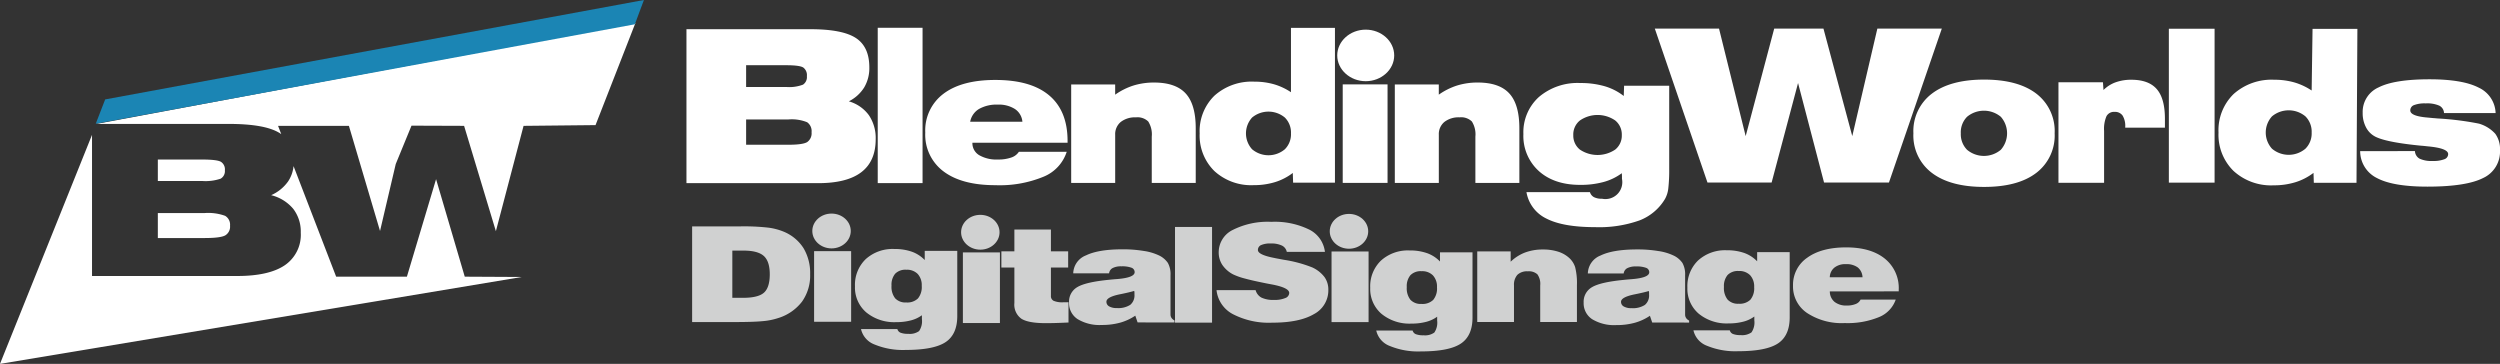 <svg id="_1" data-name="1" xmlns="http://www.w3.org/2000/svg" viewBox="0 0 543.114 79.054">
  <rect x="0" y="0" width="543.114" height="79.054" fill="#333333" stroke="none"/>
  <defs>
    <style>
      .cls-1, .cls-2 {
        fill: #fff;
      }

      .cls-1, .cls-4, .cls-5 {
        fill-rule: evenodd;
      }

      .cls-3, .cls-5 {
        fill: #d0d1d1;
      }

      .cls-4 {
        fill: #1b85b4;
      }
    </style>
  </defs>
  <title>BWDS_</title>
  <path class="cls-1" d="M544.937,68.118l11.9-.02a1.988,1.988,0,0,0,1,1.644,6.059,6.059,0,0,0,2.865.506,6.546,6.546,0,0,0,2.508-.37,1.191,1.191,0,0,0,.845-1.117q0-1.286-4.438-1.69c-.585-.065-1.026-.11-1.332-.136H558.2q-7.154-.7-9.668-1.826a4.687,4.687,0,0,1-2.254-2.04,6.5,6.5,0,0,1-.793-3.275,5.813,5.813,0,0,1,3.463-5.535q3.469-1.754,11.045-1.754,7.153,0,10.649,1.787a6.322,6.322,0,0,1,3.723,5.542H563.155a1.884,1.884,0,0,0-1.02-1.6,6.556,6.556,0,0,0-2.956-.493,6.468,6.468,0,0,0-2.541.37,1.215,1.215,0,0,0-.812,1.15q0,1.257,3.807,1.559c.533.052.942.091,1.221.116.2.013.52.039.948.078a64.2,64.2,0,0,1,8.947,1.124,7.662,7.662,0,0,1,3.541,2.2,5.639,5.639,0,0,1,1.027,3.567,6.315,6.315,0,0,1-3.684,6.055q-3.684,1.861-12.078,1.864-7.456,0-10.954-1.858A6.528,6.528,0,0,1,544.937,68.118Z" transform="translate(-32.203 -35.278)"/>
  <path class="cls-1" d="M544.337,41.553l-.194,33.434h-9.271l-.071-2.151a12.591,12.591,0,0,1-3.925,2.027,15.814,15.814,0,0,1-4.736.676,12.052,12.052,0,0,1-8.719-3.132,11.014,11.014,0,0,1-3.255-8.329,10.976,10.976,0,0,1,3.281-8.375,12.363,12.363,0,0,1,8.843-3.1,15.6,15.6,0,0,1,4.347.578,13.718,13.718,0,0,1,3.762,1.76l.194-13.389ZM534.4,64.078a4.677,4.677,0,0,0-1.358-3.522,5.674,5.674,0,0,0-7.258,0,5.229,5.229,0,0,0,0,7.03,5.631,5.631,0,0,0,7.258,0A4.666,4.666,0,0,0,534.4,64.078Z" transform="translate(-32.203 -35.278)"/>
  <rect class="cls-2" x="471.174" y="6.242" width="9.934" height="33.434"/>
  <path class="cls-1" d="M479.394,74.986V53.155h9.667l.117,1.677a7.147,7.147,0,0,1,2.625-1.67,9.944,9.944,0,0,1,3.43-.559q3.762,0,5.529,2.047t1.761,6.458v1.9H493.9v-.15a4.29,4.29,0,0,0-.572-2.469,1.986,1.986,0,0,0-1.735-.806,1.856,1.856,0,0,0-1.761.929,6.991,6.991,0,0,0-.526,3.2V74.986Z" transform="translate(-32.203 -35.278)"/>
  <path class="cls-1" d="M447.88,64.239a10.2,10.2,0,0,1,4.015-8.616q4.015-3.05,11.344-3.054,7.348,0,11.338,3.047a10.215,10.215,0,0,1,3.989,8.622,10.194,10.194,0,0,1-3.989,8.6q-3.986,3.05-11.338,3.047-7.329,0-11.344-3.047a10.163,10.163,0,0,1-4.015-8.6Zm10.3,0a4.794,4.794,0,0,0,1.357,3.579,5.716,5.716,0,0,0,7.336,0,5.406,5.406,0,0,0,0-7.166,5.738,5.738,0,0,0-7.336,0A4.78,4.78,0,0,0,458.178,64.239Z" transform="translate(-32.203 -35.278)"/>
  <polygon class="cls-1" points="370.942 39.661 359.502 6.214 373.451 6.214 379.24 29.572 385.439 6.214 396.137 6.214 402.398 29.572 407.848 6.214 421.85 6.214 410.364 39.661 396.269 39.661 390.619 18.04 384.875 39.661 370.942 39.661"/>
  <path class="cls-1" d="M335.221,75.021v-21.4h9.554v2.223a14.455,14.455,0,0,1,3.993-1.994,15.025,15.025,0,0,1,4.459-.643q4.7,0,6.879,2.388t2.172,7.58V75.021h-9.554V64.963a5.249,5.249,0,0,0-.764-3.293,3.336,3.336,0,0,0-2.668-.9,5.017,5.017,0,0,0-3.312,1.007,3.436,3.436,0,0,0-1.2,2.783V75.021Z" transform="translate(-32.203 -35.278)"/>
  <rect class="cls-2" x="291.7" y="18.332" width="9.739" height="21.401"/>
  <path class="cls-1" d="M322.215,41.331v33.63h-9.089l-.07-2.109a12.338,12.338,0,0,1-3.848,1.987,15.5,15.5,0,0,1-4.643.662,11.815,11.815,0,0,1-8.548-3.07,10.8,10.8,0,0,1-3.191-8.165,10.759,10.759,0,0,1,3.217-8.21,12.12,12.12,0,0,1,8.669-3.038,15.292,15.292,0,0,1,4.261.567,13.427,13.427,0,0,1,3.688,1.726V41.331Zm-9.554,22.936a4.586,4.586,0,0,0-1.331-3.453,5.562,5.562,0,0,0-7.115,0,5.127,5.127,0,0,0,0,6.892,5.52,5.52,0,0,0,7.115,0A4.577,4.577,0,0,0,312.662,64.267Z" transform="translate(-32.203 -35.278)"/>
  <path class="cls-1" d="M264.914,75.023v-21.4h9.554v2.223a14.449,14.449,0,0,1,3.993-1.994,15.018,15.018,0,0,1,4.459-.643q4.7,0,6.879,2.388t2.172,7.58V75.023h-9.554V64.966a5.25,5.25,0,0,0-.764-3.293,3.336,3.336,0,0,0-2.668-.9,5.017,5.017,0,0,0-3.312,1.007,3.436,3.436,0,0,0-1.2,2.783V75.023Z" transform="translate(-32.203 -35.278)"/>
  <path class="cls-1" d="M263.945,68.253a8.748,8.748,0,0,1-5.019,5.408,25,25,0,0,1-10.491,1.847q-7.27,0-11.248-2.987a9.927,9.927,0,0,1-3.974-8.433,9.947,9.947,0,0,1,3.974-8.453q3.975-2.99,11.248-2.987,7.729,0,11.713,3.369t3.98,9.9v.376H243.455a3.028,3.028,0,0,0,1.459,2.688,7.459,7.459,0,0,0,4.082.949,8.366,8.366,0,0,0,2.892-.427,3.146,3.146,0,0,0,1.663-1.249Zm-20.974-6.535h11.344a3.681,3.681,0,0,0-1.605-2.745,6.5,6.5,0,0,0-3.751-.968,7.725,7.725,0,0,0-4.077.949A4.1,4.1,0,0,0,242.971,61.719Z" transform="translate(-32.203 -35.278)"/>
  <rect class="cls-2" x="190.683" y="6.035" width="9.739" height="33.744"/>
  <path class="cls-1" d="M208.242,41.623q7,0,9.919,1.93t2.9,6.415a8.2,8.2,0,0,1-1.128,4.323,8.305,8.305,0,0,1-3.326,3,8.182,8.182,0,0,1,4.361,3.018,8.86,8.86,0,0,1,1.474,5.219q0,4.77-3.118,7.155T209.94,75.07H181.333V41.623Zm-13.949,25.1h9.178c2.107,0,3.473-.193,4.1-.587a2.32,2.32,0,0,0,.942-2.13,2.345,2.345,0,0,0-.973-2.177,8.906,8.906,0,0,0-4.068-.6h-9.178v5.5Zm0-17.275v4.724h8.7a8.357,8.357,0,0,0,3.667-.509,1.98,1.98,0,0,0,.834-1.845,2.055,2.055,0,0,0-.772-1.861q-.764-.509-3.728-.509Z" transform="translate(-32.203 -35.278)"/>
  <path class="cls-1" d="M394.828,71.863a34.988,34.988,0,0,1-.2,4.4,6.1,6.1,0,0,1-.707,2.231,11.082,11.082,0,0,1-5.526,4.661,26.144,26.144,0,0,1-9.652,1.469q-6.94,0-10.558-1.847a7.828,7.828,0,0,1-4.366-5.766h13.791a1.808,1.808,0,0,0,.879,1.1,3.75,3.75,0,0,0,1.757.343,3.669,3.669,0,0,0,4.325-4.318c0-.336,0-.59-.007-.755s-.02-.329-.034-.474a11.852,11.852,0,0,1-3.961,1.909,18.832,18.832,0,0,1-5.087.625q-5.633,0-8.979-3.006a10.275,10.275,0,0,1-3.35-8.039,10.318,10.318,0,0,1,3.37-8.045,12.926,12.926,0,0,1,9-3.034,18.614,18.614,0,0,1,5.286.693,12.419,12.419,0,0,1,4.147,2.121l.075-2.231h9.8V71.863Zm-20.834-7.242a3.881,3.881,0,0,0,1.428,3.151,6.871,6.871,0,0,0,7.682,0,3.881,3.881,0,0,0,1.428-3.151,3.921,3.921,0,0,0-1.435-3.178,6.758,6.758,0,0,0-7.654,0A3.892,3.892,0,0,0,373.993,64.621Z" transform="translate(-32.203 -35.278)"/>
  <path class="cls-1" d="M328.9,52.918c3.408,0,6.188-2.517,6.188-5.6s-2.78-5.6-6.188-5.6-6.188,2.517-6.188,5.6S325.5,52.918,328.9,52.918Z" transform="translate(-32.203 -35.278)"/>
  <ellipse class="cls-3" cx="180.648" cy="50.181" rx="4.177" ry="3.782"/>
  <ellipse class="cls-3" cx="212.971" cy="50.456" rx="4.177" ry="3.782"/>
  <ellipse class="cls-3" cx="293.06" cy="50.253" rx="4.177" ry="3.782"/>
  <path class="cls-1" d="M53.149,62.2l117.1-21.937-8.669,22.194-15.635.163L139.931,85.5l-6.906-22.882L121.6,62.576l-3.427,8.345-3.411,14.538L108,62.618H92.609l.693,1.8q-.23-.164-.48-.313Q89.616,62.195,81.879,62.2Zm42.827,9.162a7.247,7.247,0,0,1-1.2,3.35,8.882,8.882,0,0,1-3.67,2.966,9.091,9.091,0,0,1,4.811,2.981,8.1,8.1,0,0,1,1.626,5.154,8,8,0,0,1-3.44,7.067q-3.449,2.356-10.355,2.356H52.194V64.577L32.2,114.332l113.37-18.882-12.4-.065L126.937,74.2,120.6,95.384H105.23L95.976,71.359ZM66.491,86.991H76.617c2.325,0,3.832-.19,4.522-.579a2.206,2.206,0,0,0,1.039-2.1,2.234,2.234,0,0,0-1.073-2.15,10.855,10.855,0,0,0-4.488-.595H66.491v5.428Zm0-17.062v4.666h9.6a10.189,10.189,0,0,0,4.045-.5,1.887,1.887,0,0,0,.92-1.822,1.946,1.946,0,0,0-.852-1.838q-.843-.5-4.113-.5Z" transform="translate(-32.203 -35.278)"/>
  <polygon class="cls-4" points="22.848 21.598 139.888 0 137.918 5.277 20.8 26.879 22.848 21.598"/>
  <path class="cls-5" d="M260.51,99.536a1.135,1.135,0,0,0,.592,1.094,4.824,4.824,0,0,0,2.1.318c.3,0,.523,0,.674,0s.308-.015.454-.024v4.417c-.983.043-1.877.082-2.684.106s-1.562.034-2.262.034q-3.8,0-5.305-.973a3.758,3.758,0,0,1-1.506-3.415V93.394h-2.823V89.878h2.823v-4.74h7.939v4.74h3.743v3.516H260.51Z" transform="translate(-32.203 -35.278)"/>
  <path class="cls-5" d="M296.486,98.311h8.493a2.619,2.619,0,0,0,1.273,1.623,5.957,5.957,0,0,0,2.747.5,5.859,5.859,0,0,0,2.407-.4,1.23,1.23,0,0,0,.876-1.108q0-1.127-3.667-1.835l-1.128-.212c-2-.4-3.6-.751-4.788-1.079a13.767,13.767,0,0,1-2.6-.91,6.4,6.4,0,0,1-2.35-2.062,4.884,4.884,0,0,1-.788-2.736,5.4,5.4,0,0,1,3.043-4.856,16.794,16.794,0,0,1,8.38-1.763,16.977,16.977,0,0,1,8.254,1.686,6.226,6.226,0,0,1,3.4,4.836h-8.285a1.963,1.963,0,0,0-1.058-1.368,5.344,5.344,0,0,0-2.451-.453,4.742,4.742,0,0,0-2.085.352,1.143,1.143,0,0,0-.68,1.074c0,.684,1.191,1.262,3.579,1.72.214.048.372.082.479.1.346.062.87.164,1.569.294a27.938,27.938,0,0,1,6.2,1.667,7.006,7.006,0,0,1,2.64,2.091,4.645,4.645,0,0,1,.832,2.765,5.82,5.82,0,0,1-3.144,5.289q-3.147,1.85-9.016,1.85a16.971,16.971,0,0,1-8.575-1.85A6.706,6.706,0,0,1,296.486,98.311Z" transform="translate(-32.203 -35.278)"/>
  <path class="cls-5" d="M353.13,105.234V89.891h7.258v2.245a9.246,9.246,0,0,1,3.125-2,10.935,10.935,0,0,1,3.906-.655,10.565,10.565,0,0,1,3.27.467,6.43,6.43,0,0,1,2.432,1.382,4.564,4.564,0,0,1,1.285,2.023,14.238,14.238,0,0,1,.378,3.9v7.977h-7.976V97.285a3.569,3.569,0,0,0-.611-2.408,2.769,2.769,0,0,0-2.1-.655,3.007,3.007,0,0,0-2.249.761,3.247,3.247,0,0,0-.737,2.331v7.919Z" transform="translate(-32.203 -35.278)"/>
  <rect class="cls-3" x="255.267" y="49.305" width="8.046" height="20.785"/>
  <rect class="cls-3" x="176.86" y="54.561" width="8.046" height="15.342"/>
  <rect class="cls-3" x="209.183" y="54.835" width="8.046" height="15.342"/>
  <rect class="cls-3" x="289.272" y="54.633" width="8.046" height="15.342"/>
  <path class="cls-5" d="M219.253,106.768h7.9a1.161,1.161,0,0,0,.693.79,4.316,4.316,0,0,0,1.651.241,3.487,3.487,0,0,0,2.369-.592,3.807,3.807,0,0,0,.617-2.611v-.834a7.012,7.012,0,0,1-2.406,1.123,12.283,12.283,0,0,1-3.182.376,9.576,9.576,0,0,1-6.508-2.124,7.106,7.106,0,0,1-2.445-5.65,7.749,7.749,0,0,1,2.337-5.915,8.692,8.692,0,0,1,6.225-2.2,11.138,11.138,0,0,1,3.793.588,7.251,7.251,0,0,1,2.8,1.811V89.779h7.069v14.157q0,4-2.564,5.684t-8.657,1.681a16.094,16.094,0,0,1-6.754-1.185,4.68,4.68,0,0,1-2.936-3.348Zm6.628-9.427a4.047,4.047,0,0,0,.794,2.746,3.061,3.061,0,0,0,2.413.9,3.331,3.331,0,0,0,2.539-.877,3.886,3.886,0,0,0,.819-2.736,3.584,3.584,0,0,0-.876-2.582,3.271,3.271,0,0,0-2.482-.915,3.117,3.117,0,0,0-2.413.867A3.737,3.737,0,0,0,225.881,97.341Z" transform="translate(-32.203 -35.278)"/>
  <path class="cls-5" d="M331.19,107.086h7.9a1.161,1.161,0,0,0,.693.79,4.313,4.313,0,0,0,1.651.241,3.488,3.488,0,0,0,2.369-.593,3.808,3.808,0,0,0,.617-2.611v-.834a7.012,7.012,0,0,1-2.407,1.123,12.281,12.281,0,0,1-3.182.376,9.576,9.576,0,0,1-6.509-2.124,7.107,7.107,0,0,1-2.445-5.65,7.748,7.748,0,0,1,2.338-5.915,8.692,8.692,0,0,1,6.225-2.2,11.138,11.138,0,0,1,3.793.588,7.251,7.251,0,0,1,2.8,1.811V90.1H352.1v14.157q0,4-2.564,5.684t-8.657,1.681a16.1,16.1,0,0,1-6.754-1.185,4.681,4.681,0,0,1-2.936-3.348Zm6.628-9.427a4.048,4.048,0,0,0,.794,2.746,3.061,3.061,0,0,0,2.413.9,3.331,3.331,0,0,0,2.539-.877,3.885,3.885,0,0,0,.819-2.736,3.582,3.582,0,0,0-.876-2.582,3.27,3.27,0,0,0-2.482-.915,3.117,3.117,0,0,0-2.413.867A3.737,3.737,0,0,0,337.819,97.659Z" transform="translate(-32.203 -35.278)"/>
  <path class="cls-5" d="M400.094,107.045h7.9a1.161,1.161,0,0,0,.693.79,4.312,4.312,0,0,0,1.651.241,3.487,3.487,0,0,0,2.369-.593,3.808,3.808,0,0,0,.617-2.611v-.833a7.014,7.014,0,0,1-2.407,1.122,12.275,12.275,0,0,1-3.182.376,9.576,9.576,0,0,1-6.508-2.124,7.107,7.107,0,0,1-2.445-5.65,7.748,7.748,0,0,1,2.337-5.915,8.693,8.693,0,0,1,6.225-2.2,11.137,11.137,0,0,1,3.793.588,7.251,7.251,0,0,1,2.8,1.811V90.056h7.069v14.157q0,4-2.564,5.684t-8.657,1.681a16.1,16.1,0,0,1-6.754-1.185,4.681,4.681,0,0,1-2.936-3.348Zm6.628-9.427a4.047,4.047,0,0,0,.794,2.746,3.061,3.061,0,0,0,2.413.9,3.33,3.33,0,0,0,2.539-.877,3.884,3.884,0,0,0,.819-2.736,3.582,3.582,0,0,0-.876-2.582,3.271,3.271,0,0,0-2.482-.915,3.117,3.117,0,0,0-2.413.867A3.738,3.738,0,0,0,406.722,97.619Z" transform="translate(-32.203 -35.278)"/>
  <path class="cls-5" d="M436.4,100.367h7.642a6.373,6.373,0,0,1-3.648,3.805,17.961,17.961,0,0,1-7.428,1.291,13.718,13.718,0,0,1-8.2-2.2,6.919,6.919,0,0,1-3.037-5.906,7.132,7.132,0,0,1,3.1-6.1q3.1-2.232,8.436-2.235,5.359,0,8.392,2.432a8.18,8.18,0,0,1,3.037,6.753v.366l-14.97.015a2.943,2.943,0,0,0,1.014,2.264,4.059,4.059,0,0,0,2.678.8,4.912,4.912,0,0,0,1.934-.332,1.894,1.894,0,0,0,1.052-.954Zm-6.678-4.856h7.107a2.9,2.9,0,0,0-1.033-2.134,4.115,4.115,0,0,0-2.6-.713,3.758,3.758,0,0,0-2.482.756A2.768,2.768,0,0,0,429.717,95.511Z" transform="translate(-32.203 -35.278)"/>
  <path class="cls-5" d="M182.565,105.241V84.456h10.56a47.279,47.279,0,0,1,5.986.275,13.173,13.173,0,0,1,3.427.91,9.277,9.277,0,0,1,4.24,3.569,10.548,10.548,0,0,1,1.424,5.66,9.753,9.753,0,0,1-1.764,5.935,10.322,10.322,0,0,1-5.192,3.574,14.351,14.351,0,0,1-3.333.665q-2,.2-6.414.2Zm8.732-5.265h2.344c2.174,0,3.686-.371,4.524-1.113s1.266-2.076,1.266-3.993q0-2.811-1.292-3.979t-4.391-1.171H191.3Z" transform="translate(-32.203 -35.278)"/>
  <path class="cls-5" d="M391.139,105.349l-.5-1.469a11.255,11.255,0,0,1-3.3,1.522,14.772,14.772,0,0,1-3.988.5,9.21,9.21,0,0,1-5.255-1.277,4.127,4.127,0,0,1-1.852-3.608,3.639,3.639,0,0,1,1.827-3.358q1.824-1.084,6.905-1.58c.428-.048,1.008-.1,1.733-.154q3.79-.311,3.787-1.5a1.012,1.012,0,0,0-.693-.963,5.808,5.808,0,0,0-2.186-.3,3.914,3.914,0,0,0-1.9.376,1.492,1.492,0,0,0-.775,1.146h-7.787a4.3,4.3,0,0,1,2.766-3.9q2.712-1.322,7.976-1.32a27.466,27.466,0,0,1,4.568.352,11.528,11.528,0,0,1,3.258.949,4.87,4.87,0,0,1,1.991,1.657,5.025,5.025,0,0,1,.573,2.645v8.55a1.35,1.35,0,0,0,.221.756,1.642,1.642,0,0,0,.649.544v.438ZM390.4,98.5q-1.144.34-3.043.718c-2,.4-2.993.949-2.993,1.623a1.136,1.136,0,0,0,.592,1.016,3.168,3.168,0,0,0,1.676.366,4.817,4.817,0,0,0,2.911-.7,2.655,2.655,0,0,0,.914-2.245c0-.217,0-.381-.006-.487A1.3,1.3,0,0,0,390.4,98.5Z" transform="translate(-32.203 -35.278)"/>
  <path class="cls-5" d="M279.34,105.324l-.5-1.469a11.256,11.256,0,0,1-3.3,1.522,14.765,14.765,0,0,1-3.988.5A9.21,9.21,0,0,1,266.3,104.6a4.128,4.128,0,0,1-1.852-3.608,3.639,3.639,0,0,1,1.827-3.358q1.824-1.084,6.906-1.58c.428-.048,1.008-.1,1.733-.154q3.79-.311,3.787-1.5a1.013,1.013,0,0,0-.693-.963,5.808,5.808,0,0,0-2.187-.3,3.914,3.914,0,0,0-1.9.376,1.492,1.492,0,0,0-.775,1.147h-7.787a4.3,4.3,0,0,1,2.766-3.9q2.712-1.322,7.976-1.32a27.485,27.485,0,0,1,4.568.352,11.531,11.531,0,0,1,3.258.949,4.874,4.874,0,0,1,1.991,1.657,5.024,5.024,0,0,1,.573,2.645v8.55a1.349,1.349,0,0,0,.22.756,1.642,1.642,0,0,0,.649.544v.438Zm-.737-6.845q-1.144.34-3.043.718c-2,.4-2.993.949-2.993,1.623a1.135,1.135,0,0,0,.592,1.016,3.166,3.166,0,0,0,1.676.366,4.819,4.819,0,0,0,2.911-.7,2.656,2.656,0,0,0,.914-2.245c0-.217,0-.381-.006-.487A1.309,1.309,0,0,0,278.6,98.479Z" transform="translate(-32.203 -35.278)"/>
</svg>
